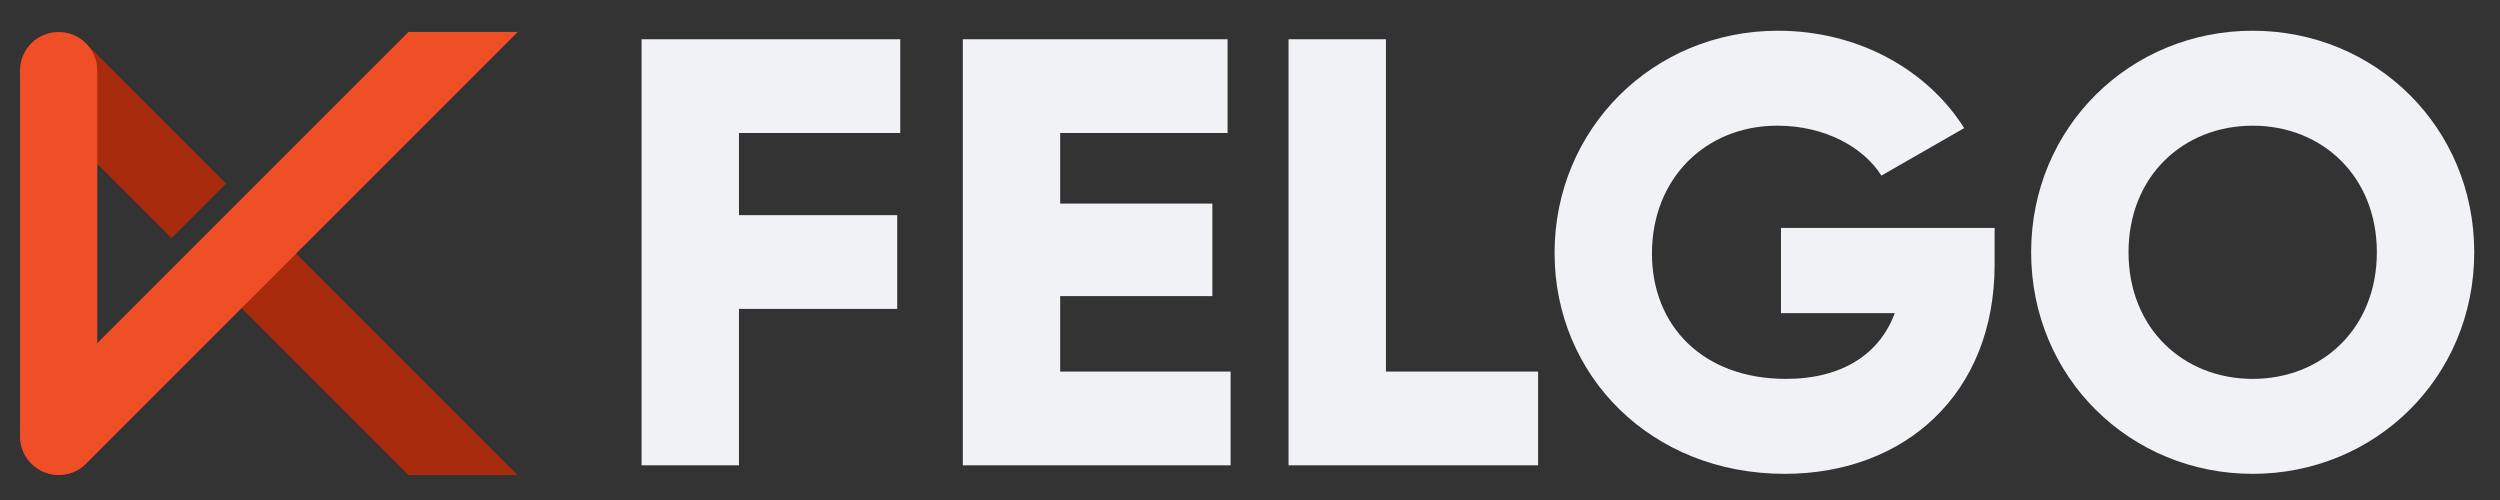 <?xml version="1.0" encoding="UTF-8" standalone="no"?>
<!DOCTYPE svg PUBLIC "-//W3C//DTD SVG 1.1//EN" "http://www.w3.org/Graphics/SVG/1.1/DTD/svg11.dtd">
<svg width="100%" height="100%" viewBox="0 0 3172 635" version="1.1" xmlns="http://www.w3.org/2000/svg" xmlns:xlink="http://www.w3.org/1999/xlink" xml:space="preserve" xmlns:serif="http://www.serif.com/" style="fill-rule:evenodd;clip-rule:evenodd;stroke-linejoin:round;stroke-miterlimit:1.414;">
    <rect x="0" y="0" width="3172" height="635" fill="#333333" stroke="none"/>
    <g id="Logo-Vermillion-87-Saturation" serif:id="Logo Vermillion 87 Saturation" transform="matrix(1,0,0,1,-387.622,-203.331)">
        <path id="segmented-line" serif:id="segmented line" d="M674.5,574.796L743.796,505.5L1044.3,806L905.704,806L674.5,574.796ZM605.204,505.5L427.342,327.639C408.219,308.516 408.219,277.465 427.342,258.342C446.465,239.219 477.516,239.219 496.639,258.342L674.5,436.204L605.204,505.5Z" style="fill:rgb(167,43,12);"/>
        <g id="whole-line" serif:id="whole line" transform="matrix(0.7,0.7,-1.222,1.222,1092.04,-519.105)">
            <path d="M511,331.651L412,388.339L412,779.656C412,795.3 434.18,808 461.5,808C488.82,808 511,795.3 511,779.656L511,331.651Z" style="fill:rgb(240,78,38);"/>
        </g>
        <g id="vertical" transform="matrix(0.99,0,0,1,5.162,-2)">
            <path d="M511,295C511,267.956 488.82,246 461.5,246C434.18,246 412,267.956 412,295L412,759C412,786.044 434.18,808 461.5,808C488.82,808 511,786.044 511,759L511,295Z" style="fill:rgb(240,78,38);"/>
        </g>
    </g>
    <g transform="matrix(1.029,0,0,1.029,30.211,266.834)">
        <path d="M1080.69,-95.336L1080.69,-210.913L761.725,-210.913L761.725,314.437L881.805,314.437L881.805,121.558L1076.93,121.558L1076.93,5.981L881.805,5.981L881.805,-95.336L1080.69,-95.336Z" style="fill:rgb(240,242,245);fill-rule:nonzero;"/>
        <g transform="matrix(1,0,0,1,5.831,0)">
            <path d="M1272.07,198.86L1272.07,105.798L1459.69,105.798L1459.69,-8.278L1272.07,-8.278L1272.07,-95.336L1478.45,-95.336L1478.45,-210.913L1151.99,-210.913L1151.99,314.437L1482.2,314.437L1482.2,198.86L1272.07,198.86Z" style="fill:rgb(240,242,245);fill-rule:nonzero;"/>
        </g>
        <g transform="matrix(1,0,0,1,9.718,0)">
            <path d="M1669.83,198.86L1669.83,-210.913L1549.75,-210.913L1549.75,314.437L1857.45,314.437L1857.45,198.86L1669.83,198.86Z" style="fill:rgb(240,242,245);fill-rule:nonzero;"/>
        </g>
        <path d="M2430.09,21.742L2166.66,21.742L2166.66,126.812L2307,126.812C2288.24,177.095 2242.46,207.866 2172.66,207.866C2070.6,207.866 2007.56,142.572 2007.56,53.263C2007.56,-39.049 2073.6,-104.342 2162.16,-104.342C2221.45,-104.342 2268.73,-77.324 2290.49,-42.801L2392.56,-101.34C2348.28,-171.887 2263.47,-221.42 2162.91,-221.42C2008.31,-221.42 1887.48,-99.839 1887.48,52.512C1887.48,203.363 2006.05,324.944 2171.16,324.944C2318.26,324.944 2430.09,227.379 2430.09,66.772L2430.09,21.742Z" style="fill:rgb(240,242,245);fill-rule:nonzero;"/>
        <path d="M2748.3,324.944C2899.15,324.944 3021.48,206.365 3021.48,51.762C3021.48,-102.841 2899.15,-221.42 2748.3,-221.42C2597.45,-221.42 2475.12,-102.841 2475.12,51.762C2475.12,206.365 2597.45,324.944 2748.3,324.944ZM2748.3,207.866C2662.74,207.866 2595.2,145.574 2595.2,51.762C2595.2,-42.051 2662.74,-104.342 2748.3,-104.342C2833.86,-104.342 2901.4,-42.051 2901.4,51.762C2901.4,145.574 2833.86,207.866 2748.3,207.866Z" style="fill:rgb(240,242,245);fill-rule:nonzero;"/>
    </g>
</svg>
